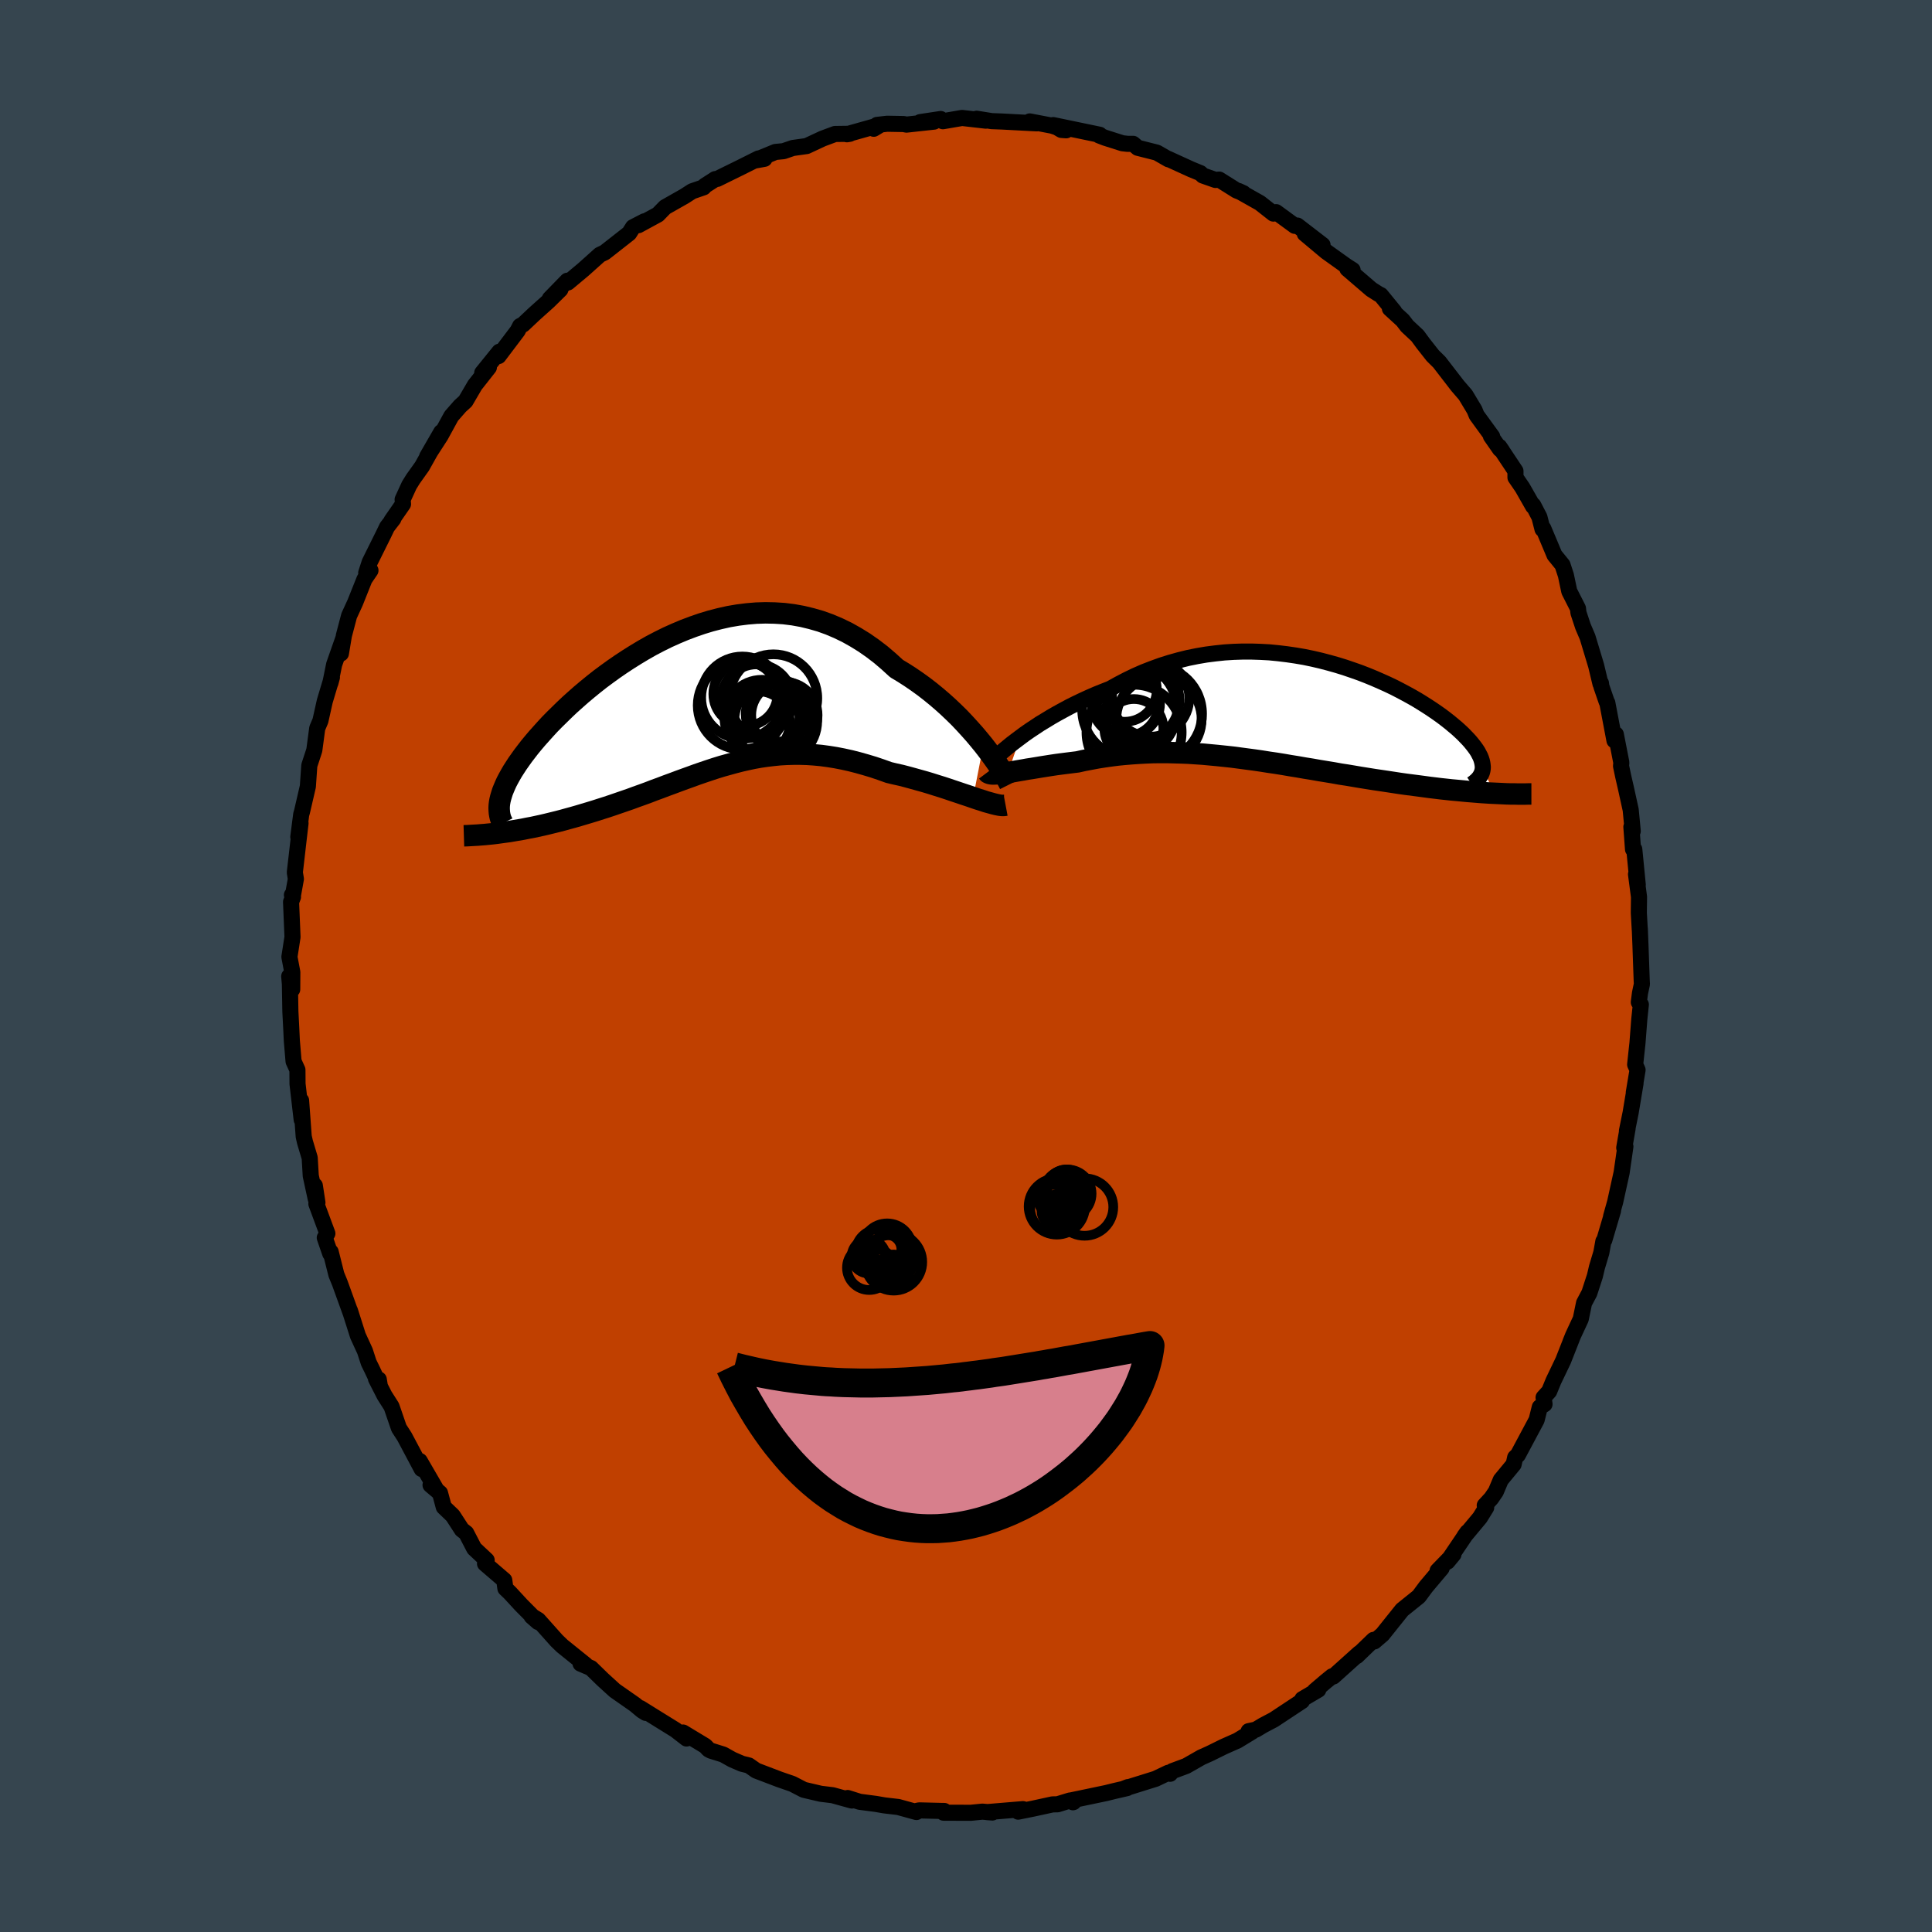 <svg xmlns="http://www.w3.org/2000/svg" width="500" height="500" viewBox="-100 -100 200 200"><defs><clipPath id="c"><path d="m29.77 4.57-.45-.55-.47-.56-.5-.56-.52-.57-.54-.57-.57-.56-.59-.56-.61-.55-.62-.53-.65-.53-.66-.51-.68-.49-.7-.48-.7-.45-.73-.44-.81-.74-.82-.7-.85-.65-.86-.6-.89-.55-.89-.5-.91-.44-.92-.39-.92-.33-.94-.27-.95-.23-.94-.17-.96-.12-.95-.06-.96-.02-.95.03-.95.08-.95.12-.94.16-.94.21-.93.24-.92.28-.9.31-.9.34-.88.37-.87.39-.85.42-.84.44-.81.46-.8.48-.78.49-.76.5-.74.51-.72.52-.7.52-.67.53-.65.53-.63.53-.6.53-.58.52-.55.52-.53.52-.51.5-.49.5-.46.5-.43.48-.42.47-.39.46-.37.45-.34.44-.33.43-.3.42-.29.41-.26.4-.25.39-.22.38-.2.36-.19.36-.16.35-.14.33-.13.32-.1.32-.09.3-.07.29.07 3.35.44-.06.45-.06.46-.08.47-.08.47-.08.49-.1.49-.09.51-.11.51-.11.51-.12.53-.13.53-.13.54-.14.54-.15.55-.15.56-.16.57-.17.57-.17.59-.18.59-.19.6-.19.6-.2.61-.21.61-.21.61-.21.62-.23.62-.22.63-.23.62-.24.63-.23.63-.24.63-.23.64-.24.63-.23.64-.23.63-.23.64-.22.65-.22.64-.21.65-.2.65-.18.65-.18.66-.17.66-.15.66-.14.67-.12.68-.1.68-.08.69-.07.69-.04.71-.02h.71l.71.02.73.05.74.07.74.1.75.12.77.15.77.17.78.2.78.22.8.24.8.27.81.29.63.15.63.14.62.16.62.17.61.17.61.17.6.18.6.19.58.18.58.19.56.19.54.18.53.18.52.17.49.17"/></clipPath><clipPath id="b"><path d="m-28.09 2.7.47-.35.5-.35.53-.35.54-.36.58-.35.59-.36.61-.35.64-.35.65-.35.66-.33.69-.33.7-.32.71-.31.72-.29.74-.29.85-.47.86-.45.87-.42.89-.39.9-.35.91-.33.92-.29.93-.26.93-.23.94-.19.94-.16.94-.12.94-.1.94-.06.94-.03h.93l.93.03.92.05.91.09.91.11.89.13.88.15.87.18.86.2.84.22.82.23.81.25.79.27.77.27.75.29.73.3.71.31.69.31.67.32.64.33.62.33.6.33.57.33.55.34.52.33.5.33.48.33.45.32.42.32.41.32.37.31.36.3.33.3.31.29.28.29.27.28.24.27.22.27.2.26.18.25.16.25.13.25.12.23.09.23.07.22.05.22.03.2.02.21-.01.19 1.23 2.53-.45-.02-.46-.03-.47-.03-.49-.04-.5-.04-.5-.04-.52-.05-.53-.05-.55-.05-.55-.06-.56-.06-.57-.07-.58-.07-.59-.08-.6-.08-.62-.08-.62-.08-.64-.09-.65-.1-.66-.1-.67-.1-.68-.1-.69-.11-.69-.11-.71-.12-.71-.12-.72-.11-.72-.13-.73-.12-.74-.12-.73-.13-.75-.12-.74-.13-.75-.12-.75-.13-.75-.12-.76-.11-.75-.12-.76-.11-.76-.1-.75-.1-.76-.1-.75-.08-.76-.08-.75-.07-.75-.07-.75-.05-.75-.05-.75-.03-.74-.02-.74-.02h-.74l-.73.01-.73.03-.73.04-.73.05-.72.06-.71.07-.71.09-.7.1-.7.11-.69.13-.69.13-.67.15-.57.07-.56.07-.55.07-.53.07-.53.08-.51.08-.51.08-.48.08-.48.08-.46.07-.44.08-.42.07-.4.07-.39.07-.36.05"/></clipPath><filter id="a"><feTurbulence baseFrequency=".05" numOctaves="3" result="noise" type="noise"/><feDisplacementMap in="SourceGraphic" in2="noise" scale="2"/></filter></defs><rect width="100%" height="100%" x="-100" y="-100" fill="#36454F"/><path fill="#C04000" stroke="#000" stroke-linejoin="round" stroke-width="1.667" d="m69.95 1.54.02.33-.2.94-.12.94.21.24-.16 1.52-.19 2.47-.24 2.22.25.56-.39 2.34.18-.95-.51 3.05-.38 1.87.07-.26-.35 2.01.12-.13-.39 2.7-.67 3.04-.42 1.5.2-.6-.9 3.04-.1.13-.21 1.17-.45 1.5-.22.93-.57 1.75-.55 1.04-.34 1.65-.8 1.72-.27.67.14-.34-.89 2.26-1.01 2.11-.44 1.07-.58.64.1.69-.49.31-.33 1.32-1.94 3.63-.28.26-.16.71-1.33 1.61-.51 1.21-.47.69-.68.74.15.22-.65 1.05-1.6 1.92.3-.42-2.06 3.05.62-.75-1.64 1.69.41-.25-1.62 1.92-.74 1-.09.07-1.63 1.31-2.04 2.55-.84.72-.08-.16-1.73 1.67.25-.29-2.68 2.41-.13-.02-.64.52-1.16.99.37-.12-1.65.97-.04.2-2.92 1.93-1.1.58-.75.45-.75.16.39.03-1.54.94-1.44.64-1.44.71-.87.39-1.56.89-1.45.54-.22.27-.2-.1-1.3.62-3.33 1.04.46-.18-.08.1-1.34.31-.85.21-3.63.76.21.19.06-.02-.38-.16-1.27.39-.52.01-2.02.44-1.54.31.5-.26-3.72.31.55.04-1.03-.09-1.21.12-2.81-.01.07-.18h-.16l-2.43-.06-.32.07.03.1-1.89-.52-1.45-.17-.86-.15-1.68-.22-1.24-.39.43.26-1.99-.55-1.23-.15-1.75-.41-1.2-.62-.07-.02-1.27-.44-2.39-.91-.76-.53-.73-.18-.99-.43-.93-.52-1.28-.4-.24-.13-.34-.36-2.3-1.39.36.62-1.15-.89-1.76-1.09-1.88-1.17.58.5-.39-.24-.74-.62-2.09-1.46-1.25-1.14-1.21-1.18-1.08-.46.52.12-2.42-1.95-.57-.55-1.91-2.14-.56-.34-.13-.04.67.59-1.73-1.74-1.18-1.28-.47-.45-.12-.86-1.99-1.71.17-.36-1.29-1.21-.83-1.6-.45-.35-.94-1.45-.93-.89-.39-1.45-.98-.83.51.32-1.63-2.81.2.83-1.78-3.35-.57-.88-.77-2.24-.72-1.13-.89-1.74.29.07.11.67-.81-1.72-.34-.69-.39-1.2-.73-1.59-.83-2.61.12.37-1.16-3.21-.36-.88-.59-2.35-.04.19-.57-1.65.27-.44-1.14-3.07.11-.13-.27-1.76.1 1.39-.52-2.4-.11-1.86-.49-1.64-.13-.57-.27-3.72.06 1.98-.43-3.71-.01-1.45-.4-.88-.18-2.15-.06-1.27-.09-1.73-.05-2.85-.07-.8.31 1.35.01-1.78-.3-1.58.32-2.06-.15-3.63.2-.52-.11-.2.09.11.32-1.77-.11-.68.36-3.12.23-1.97-.23 1.42.3-2.32.09-.32.6-2.59.15-2.17.45-1.37.07-.23.3-2.25.33-.78.45-2.02.74-2.47-.16.59.39-1.92.92-2.62-.22 1.48.31-1.86.54-2.05.62-1.35.97-2.43.62-.91-.44.25.36-1.1 1.45-2.92.35-.73.65-.84-.2.2 1.2-1.73-.04-.47.68-1.48.41-.66.92-1.29 1.99-3.55-1.46 2.53 1.39-2.15 1.11-2.03.91-1.04.56-.51.97-1.66 1.45-1.84-.69.57 1.77-2.19-.08.45 1.98-2.62.25-.49.31-.16 1.19-1.12 1.44-1.29 1.23-1.21-1.09.95 1.81-1.86.06.18 1.59-1.33 1.72-1.54.49-.23.5-.39 2.04-1.6.4-.63 1.18-.61-.62.4 2.02-1.1.74-.76 2.01-1.14.79-.51 1.19-.41.14-.17 1.06-.68.21-.02 2.44-1.2 1.84-.92.61.04-1.06.19 2.19-.9.84-.08.96-.33 1.43-.2 1.65-.77 1.29-.48 1.53-.02-.3.05 3.44-.97-.66.4.34-.4 1.05-.12 1.7.03.3.06 2.85-.31-1.43.05 2.12-.32.23.23 1.98-.34 2.46.28-.95-.2 1.56.25 1.08.04 3.59.19-.73-.2 2.3.44 1.47.48-.5-.04-.84-.5 4.81 1-.06.07.62.24 1.79.57.53.06h.58l.48.41 1.98.5 1.2.69-.06-.06 2.43 1.11.93.38.26.25 1.31.46.38-.04 1.8 1.13.71.28-.5-.23 2.2 1.24 1.4 1.1.28-.15 1.94 1.42.26-.03 2.61 2.01-1.84-1.17 2.22 1.86 2.07 1.48.66.42-.54-.12 2.48 2.13.74.47.24.12 1.39 1.7-.45-.31 1.33 1.22.46.6 1.07 1 .58.79 1 1.27.68.67 1.89 2.45.82.95.93 1.55.22.54 1.61 2.21-.13-.04.94 1.35.22.17-.29-.42 1.67 2.51v.67l.72 1.05 1.1 1.93.02-.11.64 1.23.32 1.25.08-.08 1.16 2.76.83 1.02.35 1.07.35 1.66.9 1.77.05.45.47 1.42.47 1.1.89 2.95.45 1.88.05-.06.04.32.55 1.6.07.12.74 3.9.14-.64.57 2.92-.03.36.22 1.05.29 1.26.49 2.23.21 2.2-.14-.44.17 2.32h.13l.36 3.67-.18-1.09.31 2.35-.02 1.65.1 1.76v-.14l.07 1.73.13 3.69.02.33" filter="url(#a)"/><path fill="#fff" d="m-28.09 2.7.47-.35.5-.35.53-.35.54-.36.58-.35.59-.36.61-.35.64-.35.65-.35.66-.33.69-.33.7-.32.71-.31.72-.29.74-.29.85-.47.86-.45.87-.42.89-.39.9-.35.91-.33.92-.29.93-.26.93-.23.94-.19.94-.16.94-.12.94-.1.94-.06.94-.03h.93l.93.03.92.05.91.09.91.11.89.13.88.15.87.18.86.2.84.22.82.23.81.25.79.27.77.27.75.29.73.3.71.31.69.31.67.32.64.33.62.33.6.33.57.33.55.34.52.33.5.33.48.33.45.32.42.32.41.32.37.31.36.3.33.3.31.29.28.29.27.28.24.27.22.27.2.26.18.25.16.25.13.25.12.23.09.23.07.22.05.22.03.2.02.21-.01.19 1.23 2.53-.45-.02-.46-.03-.47-.03-.49-.04-.5-.04-.5-.04-.52-.05-.53-.05-.55-.05-.55-.06-.56-.06-.57-.07-.58-.07-.59-.08-.6-.08-.62-.08-.62-.08-.64-.09-.65-.1-.66-.1-.67-.1-.68-.1-.69-.11-.69-.11-.71-.12-.71-.12-.72-.11-.72-.13-.73-.12-.74-.12-.73-.13-.75-.12-.74-.13-.75-.12-.75-.13-.75-.12-.76-.11-.75-.12-.76-.11-.76-.1-.75-.1-.76-.1-.75-.08-.76-.08-.75-.07-.75-.07-.75-.05-.75-.05-.75-.03-.74-.02-.74-.02h-.74l-.73.01-.73.03-.73.04-.73.05-.72.06-.71.07-.71.09-.7.1-.7.11-.69.13-.69.13-.67.15-.57.07-.56.07-.55.07-.53.07-.53.08-.51.08-.51.08-.48.08-.48.08-.46.07-.44.08-.42.07-.4.07-.39.07-.36.05" filter="url(#a)" transform="translate(33.69 -26.36)"/><path fill="#fff" d="m29.77 4.57-.45-.55-.47-.56-.5-.56-.52-.57-.54-.57-.57-.56-.59-.56-.61-.55-.62-.53-.65-.53-.66-.51-.68-.49-.7-.48-.7-.45-.73-.44-.81-.74-.82-.7-.85-.65-.86-.6-.89-.55-.89-.5-.91-.44-.92-.39-.92-.33-.94-.27-.95-.23-.94-.17-.96-.12-.95-.06-.96-.02-.95.03-.95.08-.95.12-.94.16-.94.21-.93.24-.92.28-.9.31-.9.34-.88.37-.87.39-.85.42-.84.44-.81.46-.8.48-.78.49-.76.5-.74.51-.72.52-.7.52-.67.53-.65.53-.63.53-.6.53-.58.52-.55.52-.53.52-.51.5-.49.5-.46.5-.43.48-.42.47-.39.46-.37.45-.34.44-.33.43-.3.42-.29.41-.26.4-.25.39-.22.38-.2.36-.19.36-.16.35-.14.33-.13.32-.1.32-.09.3-.07.29.07 3.35.44-.06.45-.06.46-.08.47-.08.47-.08.49-.1.49-.09.51-.11.51-.11.51-.12.53-.13.53-.13.54-.14.54-.15.55-.15.56-.16.57-.17.57-.17.59-.18.59-.19.6-.19.6-.2.61-.21.61-.21.61-.21.62-.23.62-.22.63-.23.62-.24.63-.23.63-.24.63-.23.64-.24.63-.23.64-.23.63-.23.64-.22.65-.22.64-.21.65-.2.65-.18.65-.18.66-.17.66-.15.66-.14.67-.12.68-.1.68-.08.69-.07.69-.04.71-.02h.71l.71.02.73.05.74.07.74.1.75.12.77.15.77.17.78.2.78.22.8.24.8.27.81.29.63.15.63.14.62.16.62.17.61.17.61.17.6.18.6.19.58.18.58.19.56.19.54.18.53.18.52.17.49.17" filter="url(#a)" transform="translate(-27.97 -27.45)"/><g fill="none" stroke="#000" transform="translate(33.69 -26.36)"><path stroke-linejoin="round" stroke-width="1.667" d="m-31.02 5.19.13-.13.16-.17.21-.19.24-.23.28-.25.32-.27.35-.29.38-.31.42-.32.44-.33.47-.35.5-.35.53-.35.54-.36.58-.35.59-.36.61-.35.64-.35.65-.35.66-.33.69-.33.7-.32.71-.31.72-.29.74-.29.85-.47.86-.45.87-.42.89-.39.9-.35.91-.33.92-.29.93-.26.93-.23.94-.19.94-.16.94-.12.94-.1.94-.06.94-.03h.93l.93.03.92.05.91.09.91.11.89.13.88.15.87.18.86.2.84.22.82.23.81.25.79.27.77.27.75.29.73.3.71.31.69.31.67.32.64.33.62.33.6.33.57.33.55.34.52.33.5.33.48.33.45.32.42.32.41.32.37.31.36.3.33.3.31.29.28.29.27.28.24.27.22.27.2.26.18.25.16.25.13.25.12.23.09.23.07.22.05.22.03.2.02.21-.01.19-.03.19-.05.18-.07.17-.09.17-.1.16-.13.16-.14.15-.16.14-.17.14-.19.13" filter="url(#a)"/><path stroke-linejoin="round" stroke-width="2.222" d="m-31.45 6.29.06.08.1.05.14.04.17.02h.2l.24-.01.26-.02.29-.03.32-.05.34-.05.36-.05.39-.07.4-.07.42-.07.44-.08.46-.07.48-.08.48-.08.51-.08.51-.08.53-.08.53-.07.55-.07.56-.07.57-.07.67-.15.69-.13.69-.13.7-.11.7-.1.71-.09.71-.07.72-.06.73-.05.73-.04.73-.03.73-.01h.74l.74.02.74.02.75.03.75.05.75.05.75.07.75.07.76.08.75.08.76.1.75.1.76.1.76.11.75.12.76.11.75.12.75.13.75.12.74.13.75.12.73.13.74.12.73.12.72.13.72.11.71.12.71.12.69.11.69.11.68.1.67.1.66.1.65.1.64.09.62.08.62.08.6.08.59.08.58.07.57.07.56.06.55.06.55.05.53.05.52.05.5.04.5.04.49.04.47.03.46.03.45.02.43.02.43.02.41.02.4.01h.39l.37.01h.71l.34-.01h.33" filter="url(#a)"/><circle cx="-13.716" cy=".814" r="4.418" clip-path="url(#b)" filter="url(#a)"/><circle cx="-14.231" cy=".249" r="4.976" clip-path="url(#b)" filter="url(#a)"/><circle cx="-17.186" cy="-.886" r="3.47" clip-path="url(#b)" filter="url(#a)"/><circle cx="-14.581" cy="-1.386" r="4.004" clip-path="url(#b)" filter="url(#a)"/><circle cx="-16.746" cy="-.161" r="4.916" clip-path="url(#b)" filter="url(#a)"/><circle cx="-15.866" cy="-1.151" r="4.28" clip-path="url(#b)" filter="url(#a)"/><circle cx="-16.956" cy="-.801" r="3.352" clip-path="url(#b)" filter="url(#a)"/><circle cx="-16.311" cy="1.779" r="3.056" clip-path="url(#b)" filter="url(#a)"/><circle cx="-16.291" cy="2.169" r="4.928" clip-path="url(#b)" filter="url(#a)"/><circle cx="-17.271" cy="-2.256" r="3.334" clip-path="url(#b)" filter="url(#a)"/></g><g fill="none" stroke="#000" transform="translate(-27.97 -27.45)"><path stroke-linejoin="round" stroke-width="2.222" d="m32.49 8.64-.11-.22-.15-.28-.19-.32-.23-.37-.26-.41-.29-.45-.33-.47-.36-.5-.39-.52-.41-.53-.45-.55-.47-.56-.5-.56-.52-.57-.54-.57-.57-.56-.59-.56-.61-.55-.62-.53-.65-.53-.66-.51-.68-.49-.7-.48-.7-.45-.73-.44-.81-.74-.82-.7-.85-.65-.86-.6-.89-.55-.89-.5-.91-.44-.92-.39-.92-.33-.94-.27-.95-.23-.94-.17-.96-.12-.95-.06-.96-.02-.95.03-.95.08-.95.12-.94.16-.94.21-.93.24-.92.28-.9.31-.9.34-.88.37-.87.39-.85.42-.84.44-.81.46-.8.48-.78.49-.76.5-.74.51-.72.52-.7.52-.67.53-.65.53-.63.53-.6.53-.58.52-.55.52-.53.52-.51.5-.49.5-.46.5-.43.48-.42.47-.39.46-.37.45-.34.44-.33.43-.3.42-.29.41-.26.4-.25.39-.22.38-.2.36-.19.36-.16.35-.14.33-.13.32-.1.32-.09.3-.07.29-.05.28-.03.27-.01.26.01.25.02.24.04.24.05.22.07.21.09.2.1.2" filter="url(#a)"/><path stroke-linejoin="round" stroke-width="2.222" d="m32.07 10.8-.16.03h-.22l-.25-.03-.3-.06-.33-.08-.36-.1-.4-.11-.42-.14-.45-.14-.47-.16-.49-.17-.52-.17-.53-.18-.54-.18-.56-.19-.58-.19-.58-.18-.6-.19-.6-.18-.61-.17-.61-.17-.62-.17-.62-.16-.63-.14-.63-.15-.81-.29-.8-.27-.8-.24-.78-.22-.78-.2-.77-.17-.77-.15-.75-.12-.74-.1-.74-.07-.73-.05-.71-.02h-.71l-.71.02-.69.04-.69.07-.68.08-.68.1-.67.12-.66.14-.66.15-.66.17-.65.18-.65.18-.65.2-.64.21-.65.22-.64.22-.63.23-.64.23-.63.23-.64.24-.63.23-.63.24-.63.23-.62.24-.63.23-.62.22-.62.23-.61.21-.61.21-.61.21-.6.2-.6.19-.59.19-.59.18-.57.17-.57.17-.56.16-.55.15-.54.15-.54.14-.53.13-.53.13-.51.12-.51.11-.51.11-.49.09-.49.1-.47.08-.47.08-.46.08-.45.06-.44.06-.43.06-.42.05-.4.04-.4.04-.39.03-.37.03-.37.02-.35.02-.35.02-.33.01" filter="url(#a)"/><circle cx="8.031" cy="-.27" r="4.546" clip-path="url(#c)" filter="url(#a)"/><circle cx="6.466" cy="2.285" r="3.276" clip-path="url(#c)" filter="url(#a)"/><circle cx="5.136" cy="-.715" r="3.322" clip-path="url(#c)" filter="url(#a)"/><circle cx="6.841" cy="1.705" r="3.884" clip-path="url(#c)" filter="url(#a)"/><circle cx="8.351" cy="1.37" r="3.188" clip-path="url(#c)" filter="url(#a)"/><circle cx="4.761" cy=".47" r="4.562" clip-path="url(#c)" filter="url(#a)"/><circle cx="9.171" cy="1.475" r="3.434" clip-path="url(#c)" filter="url(#a)"/><circle cx="8.276" cy="2.08" r="4.292" clip-path="url(#c)" filter="url(#a)"/><circle cx="6.326" cy="-.09" r="3.69" clip-path="url(#c)" filter="url(#a)"/><circle cx="4.816" cy="-.33" r="4.26" clip-path="url(#c)" filter="url(#a)"/></g><g fill="none" stroke="#000"><circle cx="9.578" cy="25.186" r="1.574" filter="url(#a)"/><circle cx="10.958" cy="24.01" r="1.424" filter="url(#a)"/><circle cx="8.99" cy="24.178" r="1.516" filter="url(#a)"/><circle cx="9.226" cy="25.066" r="2.582" filter="url(#a)"/><circle cx="9.402" cy="24.89" r="2.916" filter="url(#a)"/><circle cx="10.498" cy="23.57" r="2.502" filter="url(#a)"/><circle cx="10.174" cy="24.082" r="2.094" filter="url(#a)"/><circle cx="9.358" cy="25.362" r="1.54" filter="url(#a)"/><circle cx="10.402" cy="23.058" r="2" filter="url(#a)"/><circle cx="12.274" cy="24.954" r="2.972" filter="url(#a)"/><circle cx="-9.066" cy="30.888" r="1.502" filter="url(#a)"/><circle cx="-10.018" cy="31.236" r="2.304" filter="url(#a)"/><circle cx="-8.178" cy="29.324" r="1.486" filter="url(#a)"/><circle cx="-7.882" cy="30.348" r="2.486" filter="url(#a)"/><circle cx="-10.074" cy="30.064" r="1.76" filter="url(#a)"/><circle cx="-7.426" cy="29.704" r="2.234" filter="url(#a)"/><circle cx="-8.162" cy="29.24" r="2.596" filter="url(#a)"/><circle cx="-8.994" cy="29.688" r="2.446" filter="url(#a)"/><circle cx="-7.506" cy="31.5" r="1.634" filter="url(#a)"/><circle cx="-7.49" cy="30.644" r="2.96" filter="url(#a)"/></g><path fill="#D77F8C" stroke="#000" stroke-linejoin="round" stroke-width="3" d="m-24.41 41.52.45.94.46.91.46.88.48.84.48.82.48.79.49.75.5.73.5.7.51.67.52.64.52.62.52.59.53.56.53.53.54.51.54.48.55.46.54.43.55.4.56.39.56.35.55.34.57.31.56.28.56.27.57.24.57.22.57.2.57.18.57.15.57.14.57.12.57.09.57.08.57.06.57.04.56.02h.57l.57-.01.56-.04.56-.04.56-.07.55-.08.56-.1.55-.11.54-.13.55-.14.54-.16.53-.17.53-.18.53-.2.52-.21.52-.22.51-.24.51-.24.5-.26.5-.27.49-.28.48-.29.48-.3.47-.31.46-.32.45-.33.45-.34.44-.34.43-.35.43-.36.41-.37.41-.37.4-.38.39-.39.38-.39.37-.4.36-.4.35-.41.34-.41.33-.41.31-.42.31-.42.3-.42.28-.43.27-.43.27-.43.24-.43.24-.43.22-.43.21-.44.2-.43.18-.43.17-.43.16-.43.14-.43.13-.43.11-.42.1-.42.08-.42.07-.41.05-.41-.43.07-.44.08-.43.08-.44.08-.43.07-.43.08-.44.08-.43.08-.44.08-.43.08-.44.08-.43.08-.44.08-.43.08-.44.08-.43.08-.44.08-.43.08-.43.08-.44.07-.43.08-.44.08-.43.08-.44.07-.43.08-.44.07-.43.08-.44.07-.43.07-.44.07-.43.07-.43.07-.44.07-.43.07-.44.07-.43.06-.44.06-.43.07-.44.06-.43.06-.44.06-.43.05-.44.06-.43.05-.44.06-.43.05-.43.04-.44.05-.43.05-.44.04-.43.04-.44.04-.43.04-.44.03-.43.03-.44.03-.43.03-.44.03-.43.02-.43.02-.44.02-.43.02-.44.01-.43.01-.44.01-.43.01h-1.31l-.43-.01-.44-.01-.43-.01-.43-.01-.44-.02-.43-.02-.44-.03-.43-.02-.44-.03-.43-.04-.44-.04-.43-.04-.44-.04-.43-.05-.44-.05-.43-.06-.44-.06-.43-.06-.43-.07-.44-.07-.43-.07-.44-.08-.43-.08-.44-.09-.43-.09-.44-.1-.43-.1-.44-.1-.43-.11-.44-.11" filter="url(#a)"/></svg>